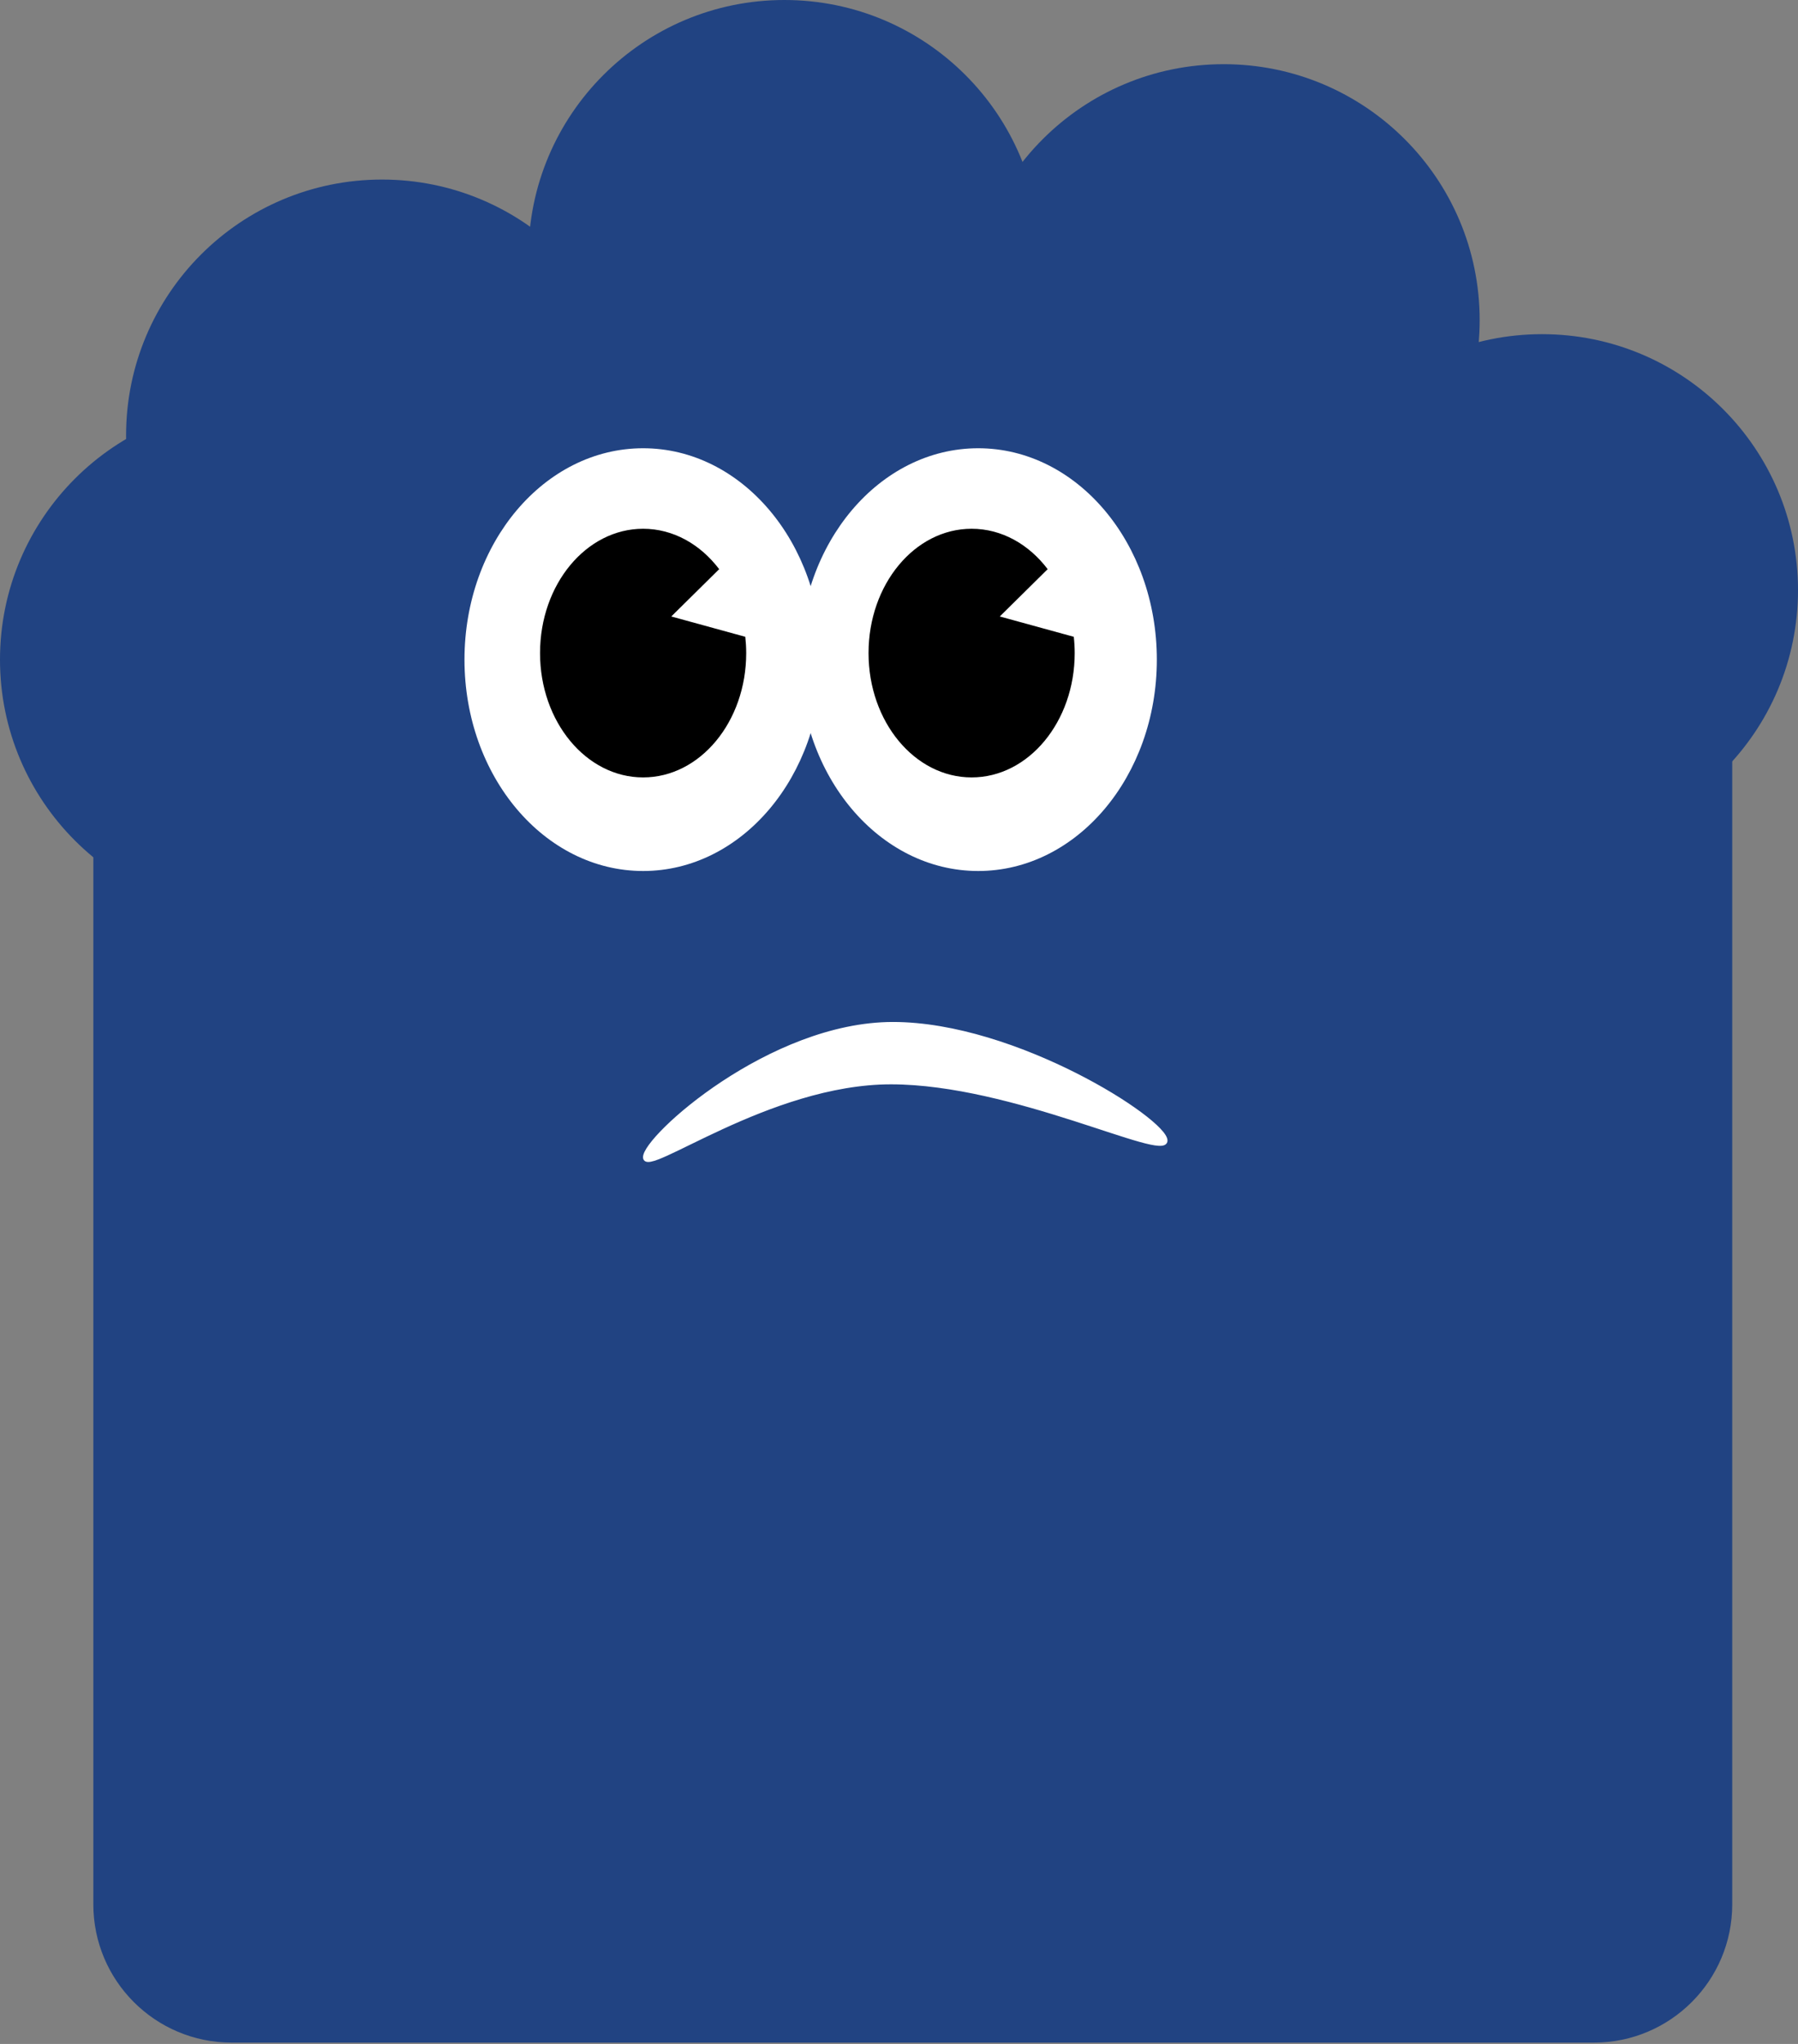 <svg width="446" height="507" viewBox="0 0 446 507" fill="none" xmlns="http://www.w3.org/2000/svg">
<rect x="0" y="0" width="446" height="507" fill="#808080" stroke="none"/>
<path d="M395.386 100.133H57.453C38.51 100.133 23.153 115.49 23.153 134.433V472.366C23.153 491.31 38.51 506.667 57.453 506.667H395.386C414.33 506.667 429.687 491.31 429.687 472.366V134.433C429.687 115.49 414.33 100.133 395.386 100.133Z" fill="#214382"/>
<path d="M94.76 171.513C129.823 171.513 158.247 143.089 158.247 108.026C158.247 72.963 129.823 44.539 94.76 44.539C59.697 44.539 31.273 72.963 31.273 108.026C31.273 143.089 59.697 171.513 94.76 171.513Z" fill="#214382"/>
<path d="M63.487 227.107C98.55 227.107 126.974 198.683 126.974 163.62C126.974 128.557 98.55 100.133 63.487 100.133C28.424 100.133 0 128.557 0 163.62C0 198.683 28.424 227.107 63.487 227.107Z" fill="#214382"/>
<path d="M194.573 126.974C229.636 126.974 258.06 98.55 258.06 63.487C258.06 28.424 229.636 0 194.573 0C159.51 0 131.086 28.424 131.086 63.487C131.086 98.55 159.51 126.974 194.573 126.974Z" fill="#214382"/>
<path d="M303.549 142.895C338.612 142.895 367.036 114.471 367.036 79.408C367.036 44.345 338.612 15.921 303.549 15.921C268.487 15.921 240.062 44.345 240.062 79.408C240.062 114.471 268.487 142.895 303.549 142.895Z" fill="#214382"/>
<path d="M382.513 209.863C417.576 209.863 446 181.439 446 146.376C446 111.313 417.576 82.889 382.513 82.889C347.45 82.889 319.026 111.313 319.026 146.376C319.026 181.439 347.45 209.863 382.513 209.863Z" fill="#214382"/>
<path d="M159.529 216.052C184.001 216.052 203.84 192.577 203.84 163.62C203.84 134.662 184.001 111.188 159.529 111.188C135.056 111.188 115.217 134.662 115.217 163.62C115.217 192.577 135.056 216.052 159.529 216.052Z" fill="white"/>
<path d="M242.645 216.052C267.118 216.052 286.957 192.577 286.957 163.62C286.957 134.662 267.118 111.188 242.645 111.188C218.173 111.188 198.334 134.662 198.334 163.62C198.334 192.577 218.173 216.052 242.645 216.052Z" fill="white"/>
<path d="M166.513 152.916L178.394 141.18C173.724 135.022 166.998 131.158 159.529 131.158C145.406 131.158 133.958 144.971 133.958 161.998C133.958 179.024 145.406 192.837 159.529 192.837C173.652 192.837 185.099 179.024 185.099 161.998C185.099 160.624 185.016 159.281 184.872 157.958L166.513 152.916Z" fill="black"/>
<path d="M247.997 152.916L259.878 141.18C255.209 135.022 248.483 131.158 241.013 131.158C226.89 131.158 215.443 144.971 215.443 161.998C215.443 179.024 226.89 192.837 241.013 192.837C255.136 192.837 266.583 179.024 266.583 161.998C266.583 160.624 266.501 159.281 266.356 157.958L247.997 152.916Z" fill="black"/>
<path d="M160 287.05C160 282.11 191.1 254 221.5 254C251.9 254 289.1 277.98 289.1 282.92C289.1 287.86 251.39 268.47 221 268.47C190.61 268.47 160 291.99 160 287.05Z" fill="white" stroke="white" stroke-miterlimit="10"/>
</svg>
